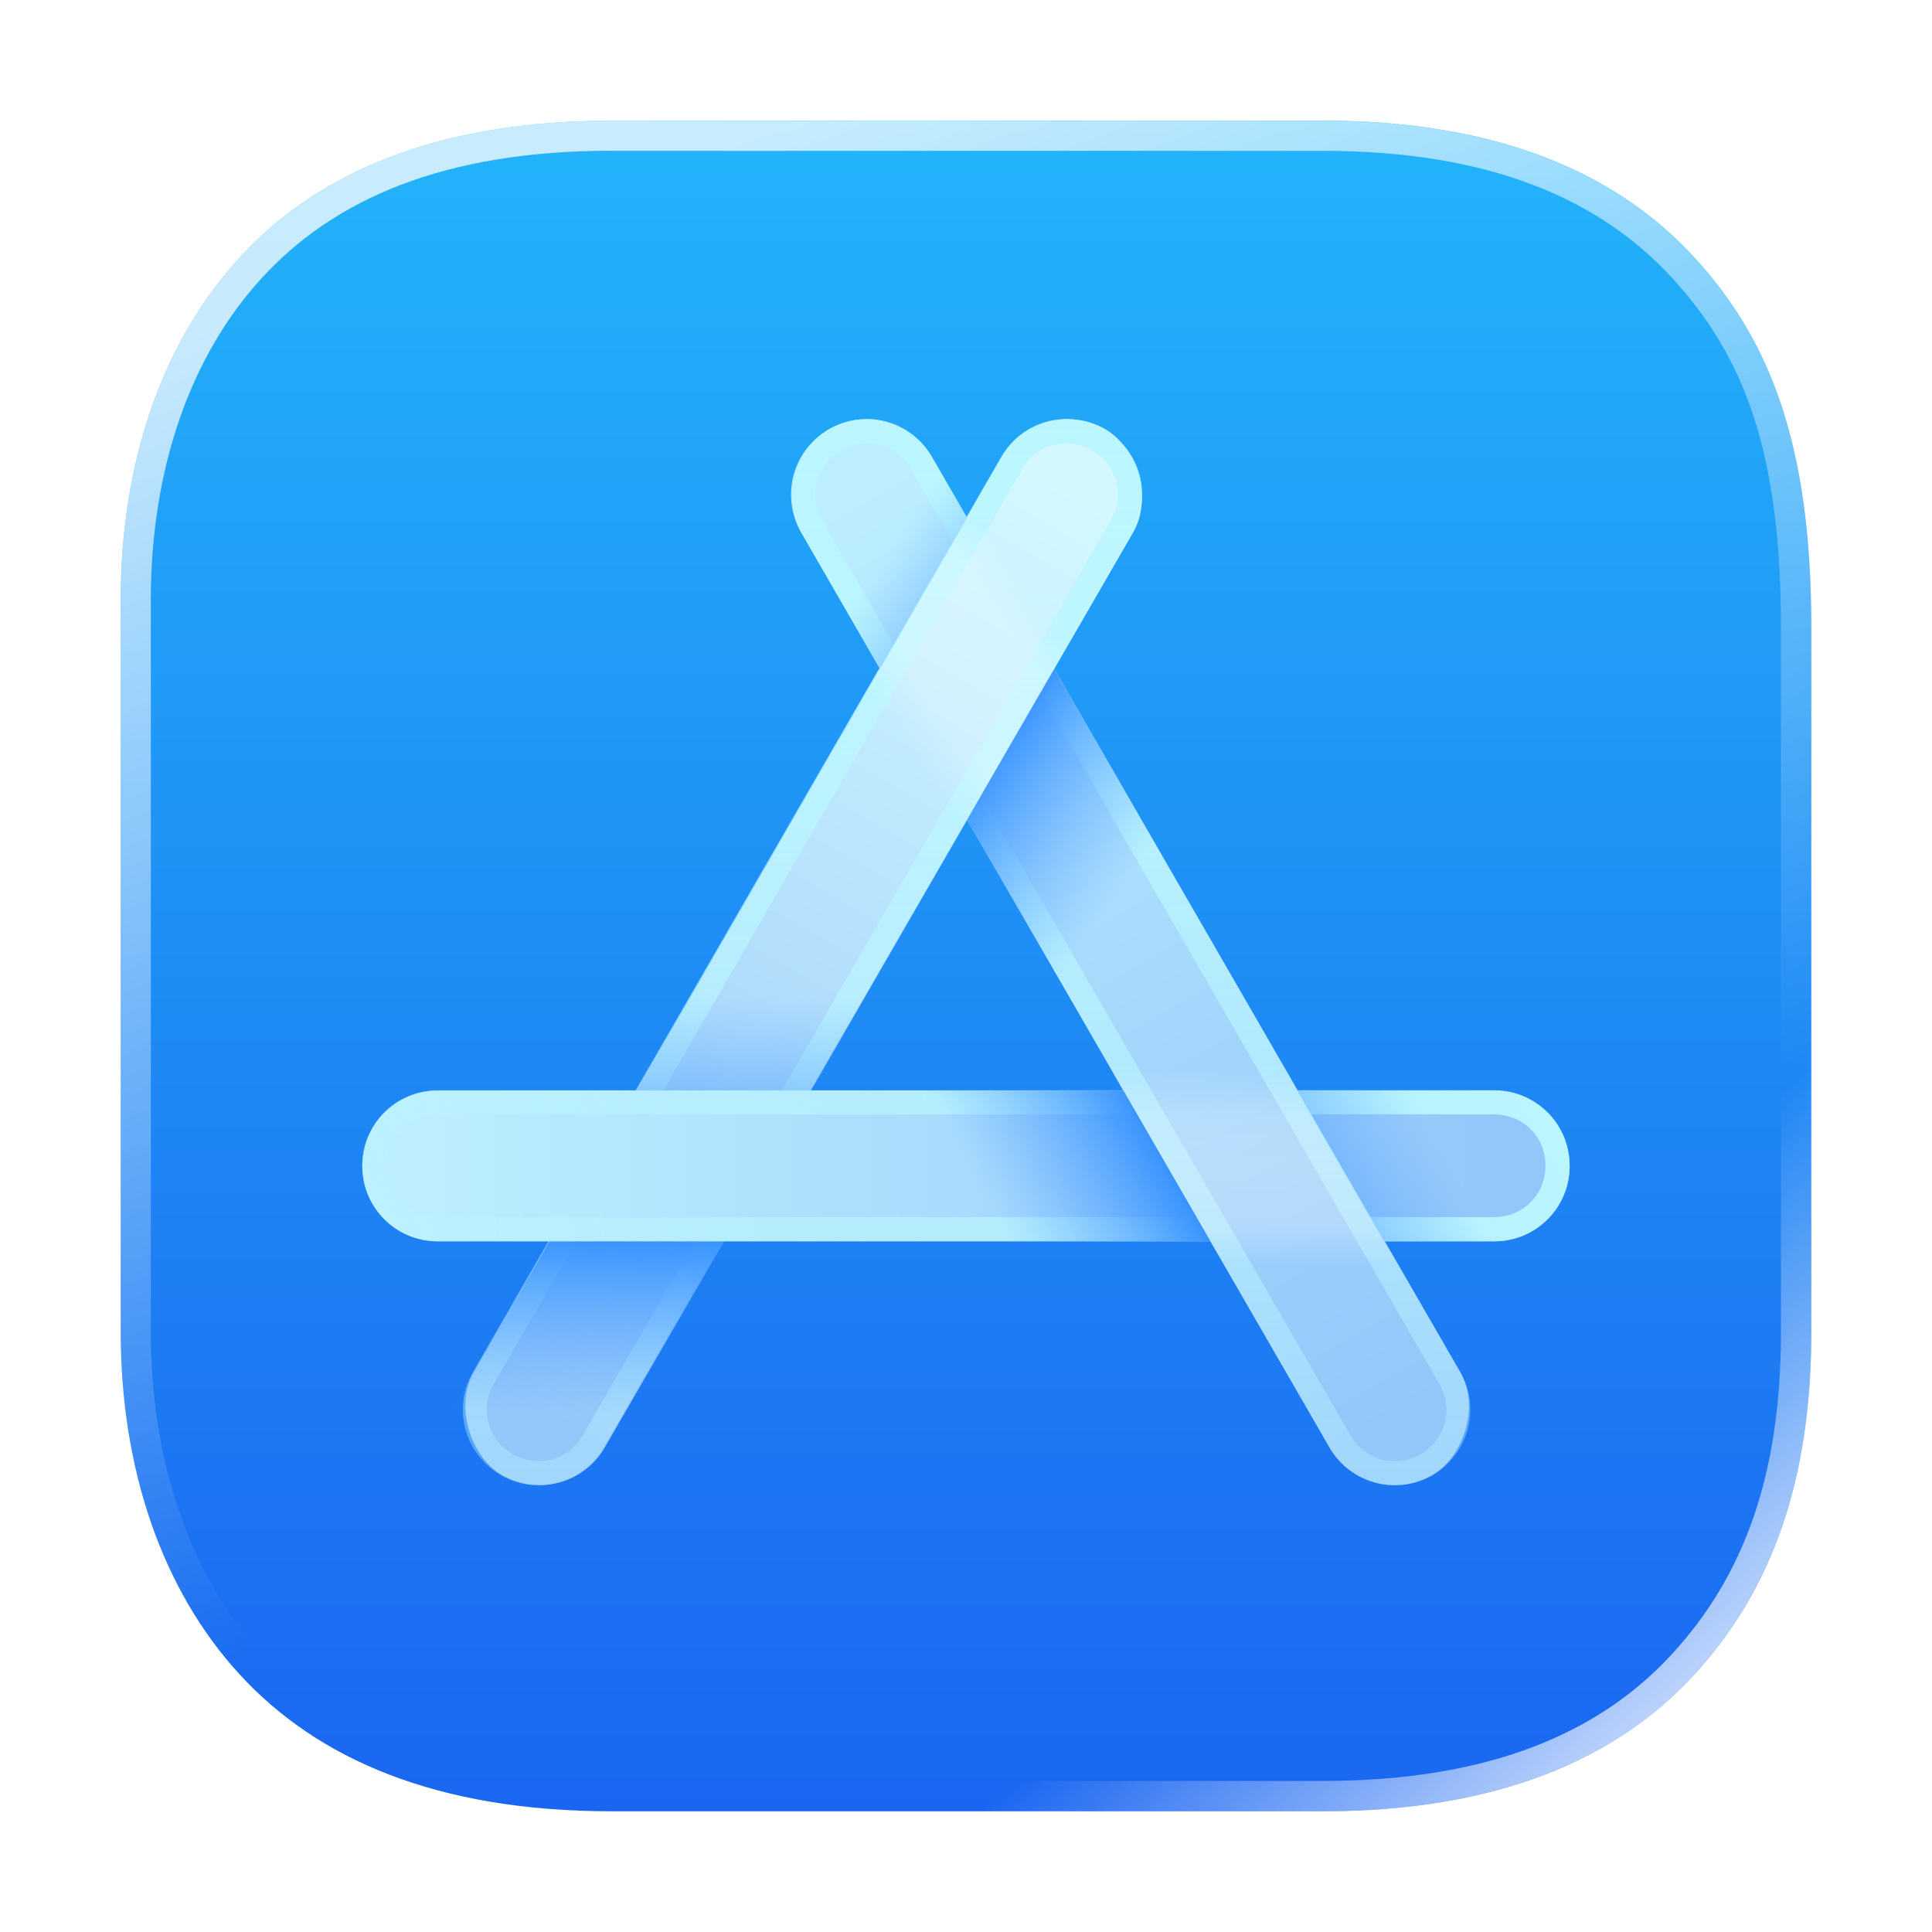 <svg width="64" height="64" version="1.1" viewBox="0 0 16.933 16.933" xmlns="http://www.w3.org/2000/svg" xmlns:xlink="http://www.w3.org/1999/xlink">
 <defs>
  <linearGradient id="linearGradient25">
   <stop stop-color="#ffffff" stop-opacity="0" offset="0"/>
   <stop stop-color="#ffffff" stop-opacity=".9" offset=".191"/>
   <stop stop-color="#ffffff" offset=".5"/>
   <stop stop-color="#ffffff" stop-opacity=".9" offset=".742"/>
   <stop stop-color="#ffffff" stop-opacity="0" offset="1"/>
  </linearGradient>
  <linearGradient id="linearGradient23">
   <stop stop-color="#59a4ff" stop-opacity="0" offset="0"/>
   <stop stop-color="#3390ff" offset=".569"/>
   <stop stop-color="#59a4ff" stop-opacity="0" offset="1"/>
  </linearGradient>
  <linearGradient id="linearGradient9">
   <stop stop-color="#bceeff" offset="0"/>
   <stop stop-color="#94c6fa" offset="1"/>
  </linearGradient>
  <filter id="filter8" x="-.012" y="-.012" width="1.024" height="1.024" color-interpolation-filters="sRGB">
   <feGaussianBlur stdDeviation="0.074"/>
  </filter>
  <linearGradient id="linearGradient7" x1="6.745" x2="10.583" y1="1.058" y2="11.312" gradientUnits="userSpaceOnUse" xlink:href="#linearGradient6"/>
  <linearGradient id="linearGradient6">
   <stop stop-color="#ffffff" offset="0"/>
   <stop stop-color="#ffffff" stop-opacity="0" offset="1"/>
  </linearGradient>
  <linearGradient id="linearGradient8" x1="15.081" x2="12.7" y1="14.816" y2="12.171" gradientUnits="userSpaceOnUse" xlink:href="#linearGradient6"/>
  <linearGradient id="linearGradient3" x1="8.466" x2="8.466" y1="1.058" y2="15.875" gradientUnits="userSpaceOnUse">
   <stop stop-color="#22b4fa" offset="0"/>
   <stop stop-color="#1b66f1" offset="1"/>
  </linearGradient>
  <linearGradient id="linearGradient10" x1="7.495" x2="16.89" y1="-4.45" y2="-4.391" gradientUnits="userSpaceOnUse" xlink:href="#linearGradient9"/>
  <linearGradient id="linearGradient12" x1="-.982" x2="8.385" y1="10.244" y2="10.251" gradientUnits="userSpaceOnUse">
   <stop stop-color="#d3f9ff" offset="0"/>
   <stop stop-color="#94c6fa" offset="1"/>
  </linearGradient>
  <linearGradient id="linearGradient14" x1="-3.759" x2="-13.185" y1="10.253" y2="10.22" gradientUnits="userSpaceOnUse" xlink:href="#linearGradient9"/>
  <linearGradient id="linearGradient19" x1="12.151" x2="8.888" y1="9.184" y2="10.947" gradientUnits="userSpaceOnUse" xlink:href="#linearGradient23"/>
  <linearGradient id="linearGradient20" x1="12.181" x2="9.149" y1="10.027" y2="11.474" gradientTransform="rotate(240 8.476 8.767)" gradientUnits="userSpaceOnUse">
   <stop stop-color="#59a4ff" stop-opacity="0" offset="0"/>
   <stop stop-color="#3390ff" offset=".5"/>
   <stop stop-color="#59a4ff" stop-opacity="0" offset="1"/>
  </linearGradient>
  <linearGradient id="linearGradient24" x1="12.151" x2="8.888" y1="9.184" y2="10.947" gradientTransform="rotate(-60 8.477 14.576)" gradientUnits="userSpaceOnUse" xlink:href="#linearGradient23"/>
  <linearGradient id="linearGradient26" x1="9.606" x2="9.756" y1="-5.261" y2="-3.61" gradientUnits="userSpaceOnUse" xlink:href="#linearGradient25"/>
  <filter id="filter30" x="-.003" y="-.004" width="1.006" height="1.008" color-interpolation-filters="sRGB">
   <feGaussianBlur stdDeviation="0.004"/>
  </filter>
  <linearGradient id="linearGradient31" x1="9.606" x2="9.606" y1="-5.261" y2="-3.559" gradientUnits="userSpaceOnUse" xlink:href="#linearGradient25"/>
  <linearGradient id="linearGradient35" x1="9.91" x2="9.91" y1="3.674" y2="13.018" gradientUnits="userSpaceOnUse">
   <stop stop-color="#bbf6ff" offset="0"/>
   <stop stop-color="#bbf6ff" stop-opacity=".35" offset="1"/>
  </linearGradient>
  <filter id="filter35" x="-.015" y="-.01" width="1.031" height="1.02" color-interpolation-filters="sRGB">
   <feGaussianBlur stdDeviation="0.038"/>
  </filter>
 </defs>
 <path d="m5.36 1.058c-1.53 0-2.578 0.456-3.26 1.2-0.679 0.74-1.042 1.8-1.042 3.001v6.415c0 1.201 0.363 2.261 1.042 3.001 0.682 0.744 1.73 1.2 3.26 1.2h6.231c1.53 0 2.578-0.456 3.26-1.2 0.679-0.74 1.024-1.703 1.024-3.001v-6.175c0-1.57-0.345-2.502-1.024-3.242-0.682-0.744-1.73-1.2-3.26-1.2h-4.846z" fill="url(#linearGradient3)"/>
 <g filter="url(#filter8)" opacity=".75" style="mix-blend-mode:overlay">
  <path d="m5.36 1.058c-1.53 0-2.578 0.456-3.26 1.2-0.679 0.74-1.042 1.8-1.042 3.001v6.415c0 1.201 0.364 2.261 1.042 3.001 0.682 0.744 1.73 1.2 3.26 1.2h6.231c1.53 0 2.578-0.456 3.26-1.2 0.679-0.74 1.024-1.703 1.024-3.001v-6.174c0-1.57-0.346-2.502-1.024-3.242-0.682-0.744-1.73-1.2-3.26-1.2h-4.846zm-0.001 0.264h6.233c1.477 0 2.437 0.431 3.064 1.115 0.634 0.691 0.953 1.531 0.953 3.062v6.174c0 1.251-0.322 2.134-0.953 2.822-0.627 0.684-1.587 1.114-3.064 1.114h-6.233c-1.477 0-2.437-0.43-3.064-1.114-0.625-0.682-0.973-1.675-0.973-2.822v-6.415c0-1.147 0.347-2.14 0.973-2.822 0.627-0.684 1.587-1.115 3.064-1.115z" fill="url(#linearGradient7)" opacity="1"/>
  <path d="m5.36 1.058c-1.53 0-2.578 0.456-3.26 1.2-0.679 0.74-1.042 1.8-1.042 3.001v6.415c0 1.201 0.364 2.261 1.042 3.001 0.682 0.744 1.73 1.2 3.26 1.2h6.231c1.53 0 2.578-0.456 3.26-1.2 0.679-0.74 1.024-1.703 1.024-3.001v-6.174c0-1.57-0.346-2.502-1.024-3.242-0.682-0.744-1.73-1.2-3.26-1.2h-4.846zm-0.001 0.264h6.233c1.477 0 2.437 0.431 3.064 1.115 0.634 0.691 0.953 1.531 0.953 3.062v6.174c0 1.251-0.322 2.134-0.953 2.822-0.627 0.684-1.587 1.114-3.064 1.114h-6.233c-1.477 0-2.437-0.43-3.064-1.114-0.625-0.682-0.973-1.675-0.973-2.822v-6.415c0-1.147 0.347-2.14 0.973-2.822 0.627-0.684 1.587-1.115 3.064-1.115z" fill="url(#linearGradient8)" opacity="1"/>
 </g>
 <rect transform="rotate(60)" x="6.891" y="-5.071" width="10.583" height="1.323" rx=".661" ry=".661" fill="url(#linearGradient10)" style="paint-order:fill markers stroke"/>
 <path d="m7.577 3.674c-0.107 0.003-0.214 0.032-0.313 0.089-0.317 0.183-0.425 0.586-0.242 0.903l4.63 8.02c0.183 0.317 0.586 0.426 0.903 0.242s0.426-0.586 0.242-0.904l-4.63-8.02c-0.126-0.218-0.356-0.338-0.591-0.331zm0.008 0.211c0.159-0.005 0.313 0.076 0.4 0.226l4.63 8.019c0.126 0.219 0.055 0.487-0.164 0.614s-0.489 0.055-0.615-0.164l-4.63-8.019c-0.126-0.219-0.053-0.488 0.166-0.614 0.068-0.04 0.142-0.06 0.214-0.062z" fill="url(#linearGradient35)" filter="url(#filter35)" stop-color="#000000" stroke-linecap="round" stroke-linejoin="round" style="mix-blend-mode:overlay;paint-order:fill markers stroke"/>
 <rect transform="matrix(-.5 .866 .866 .5 0 0)" x="-1.586" y="9.611" width="10.583" height="1.323" rx=".661" ry=".661" fill="url(#linearGradient12)" style="paint-order:fill markers stroke"/>
 <path transform="matrix(-1 0 0 1 16.943 0)" d="m7.577 3.674c-0.107 0.003-0.214 0.032-0.313 0.089-0.317 0.183-0.425 0.586-0.242 0.903l4.63 8.02c0.183 0.317 0.586 0.426 0.903 0.242s0.426-0.586 0.242-0.904l-4.63-8.02c-0.126-0.218-0.356-0.338-0.591-0.331zm0.008 0.211c0.159-0.005 0.313 0.076 0.4 0.226l4.63 8.019c0.126 0.219 0.055 0.487-0.164 0.614s-0.489 0.055-0.615-0.164l-4.63-8.019c-0.126-0.219-0.053-0.488 0.166-0.614 0.068-0.04 0.142-0.06 0.214-0.062z" fill="url(#linearGradient35)" filter="url(#filter35)" stop-color="#000000" stroke-linecap="round" stroke-linejoin="round" style="mix-blend-mode:overlay;paint-order:fill markers stroke"/>
 <path transform="scale(-1,1)" d="m-3.836 9.558c0.366 0 0.661 0.295 0.661 0.661 0 0.366-0.295 0.661-0.661 0.661h-6.774l0.764-1.323h6.01zm-7.537 0-0.764 1.323h-0.959c-0.366 0-0.661-0.295-0.661-0.661s0.295-0.661 0.661-0.661h1.723z" fill="url(#linearGradient14)" style="paint-order:fill markers stroke"/>
 <path d="m9.337 8.677 1.146-0.661-1.243-2.154-0.764 1.323zm-1.625-2.815 0.764-1.323-0.48-0.831-1.146 0.661z" fill="url(#linearGradient20)" style="paint-order:fill markers stroke"/>
 <path d="m3.955 12.373 1.146 0.661 1.243-2.154-1.528-7e-6zm1.625-2.815 1.528 7.9e-6 0.48-0.831-1.146-0.661z" fill="url(#linearGradient24)" style="paint-order:fill markers stroke"/>
 <path transform="rotate(60)" d="m7.914-5.515 1.31 2.269c0.749 1.823e-4 1.07 4.37e-5 1.528 7.5e-6 -0.437-0.757-1.026-1.735-1.31-2.269z" fill="url(#linearGradient26)" filter="url(#filter30)" opacity=".5" style="mix-blend-mode:overlay"/>
 <path transform="rotate(180 10.151 2.91)" d="m7.914-5.515 1.31 2.269c0.749 1.823e-4 1.07 4.37e-5 1.528 7.5e-6 -0.437-0.757-1.026-1.735-1.31-2.269z" fill="url(#linearGradient31)" filter="url(#filter30)" opacity=".5" style="mix-blend-mode:overlay"/>
 <path transform="matrix(-.5 -.866 -.866 .5 20.649 14.626)" d="m12.798 12.025c0.183 0.317 0.075 0.72-0.242 0.904-0.317 0.183-0.72 0.075-0.904-0.242l-3.386-5.865 0.244-6.1e-5 3.324 5.759c0.126 0.219 0.397 0.29 0.615 0.164s0.291-0.395 0.165-0.614l-3.065-5.309 0.244-6.1e-5 3.004 5.203zm-3.768-6.526-0.244 6.1e-5 -0.801-1.387c-0.087-0.151-0.241-0.232-0.4-0.227-0.072 0.002-0.146 0.023-0.214 0.062-0.219 0.126-0.292 0.395-0.166 0.614l0.541 0.938-0.244 6.1e-5 -0.48-0.832c-0.183-0.317-0.076-0.72 0.242-0.903 0.099-0.057 0.207-0.086 0.314-0.089 0.234-0.006 0.464 0.113 0.59 0.331l0.862 1.493z" fill="url(#linearGradient35)" filter="url(#filter35)" stop-color="#000000" stroke-linecap="round" stroke-linejoin="round" style="mix-blend-mode:overlay;paint-order:fill markers stroke"/>
 <path transform="rotate(120 3.415 1.939)" d="m7.914-5.515 1.31 2.269c0.749 1.823e-4 1.07 4.37e-5 1.528 7.5e-6 -0.437-0.757-1.026-1.735-1.31-2.269z" fill="url(#linearGradient31)" filter="url(#filter30)" opacity=".5" style="mix-blend-mode:overlay"/>
 <path d="m8.123 9.558v1.323h2.487l-0.764-1.323h-1.723zm3.25 0 0.764 1.323h0.959v-1.323h-1.723z" fill="url(#linearGradient19)" style="paint-order:fill markers stroke"/>
</svg>
